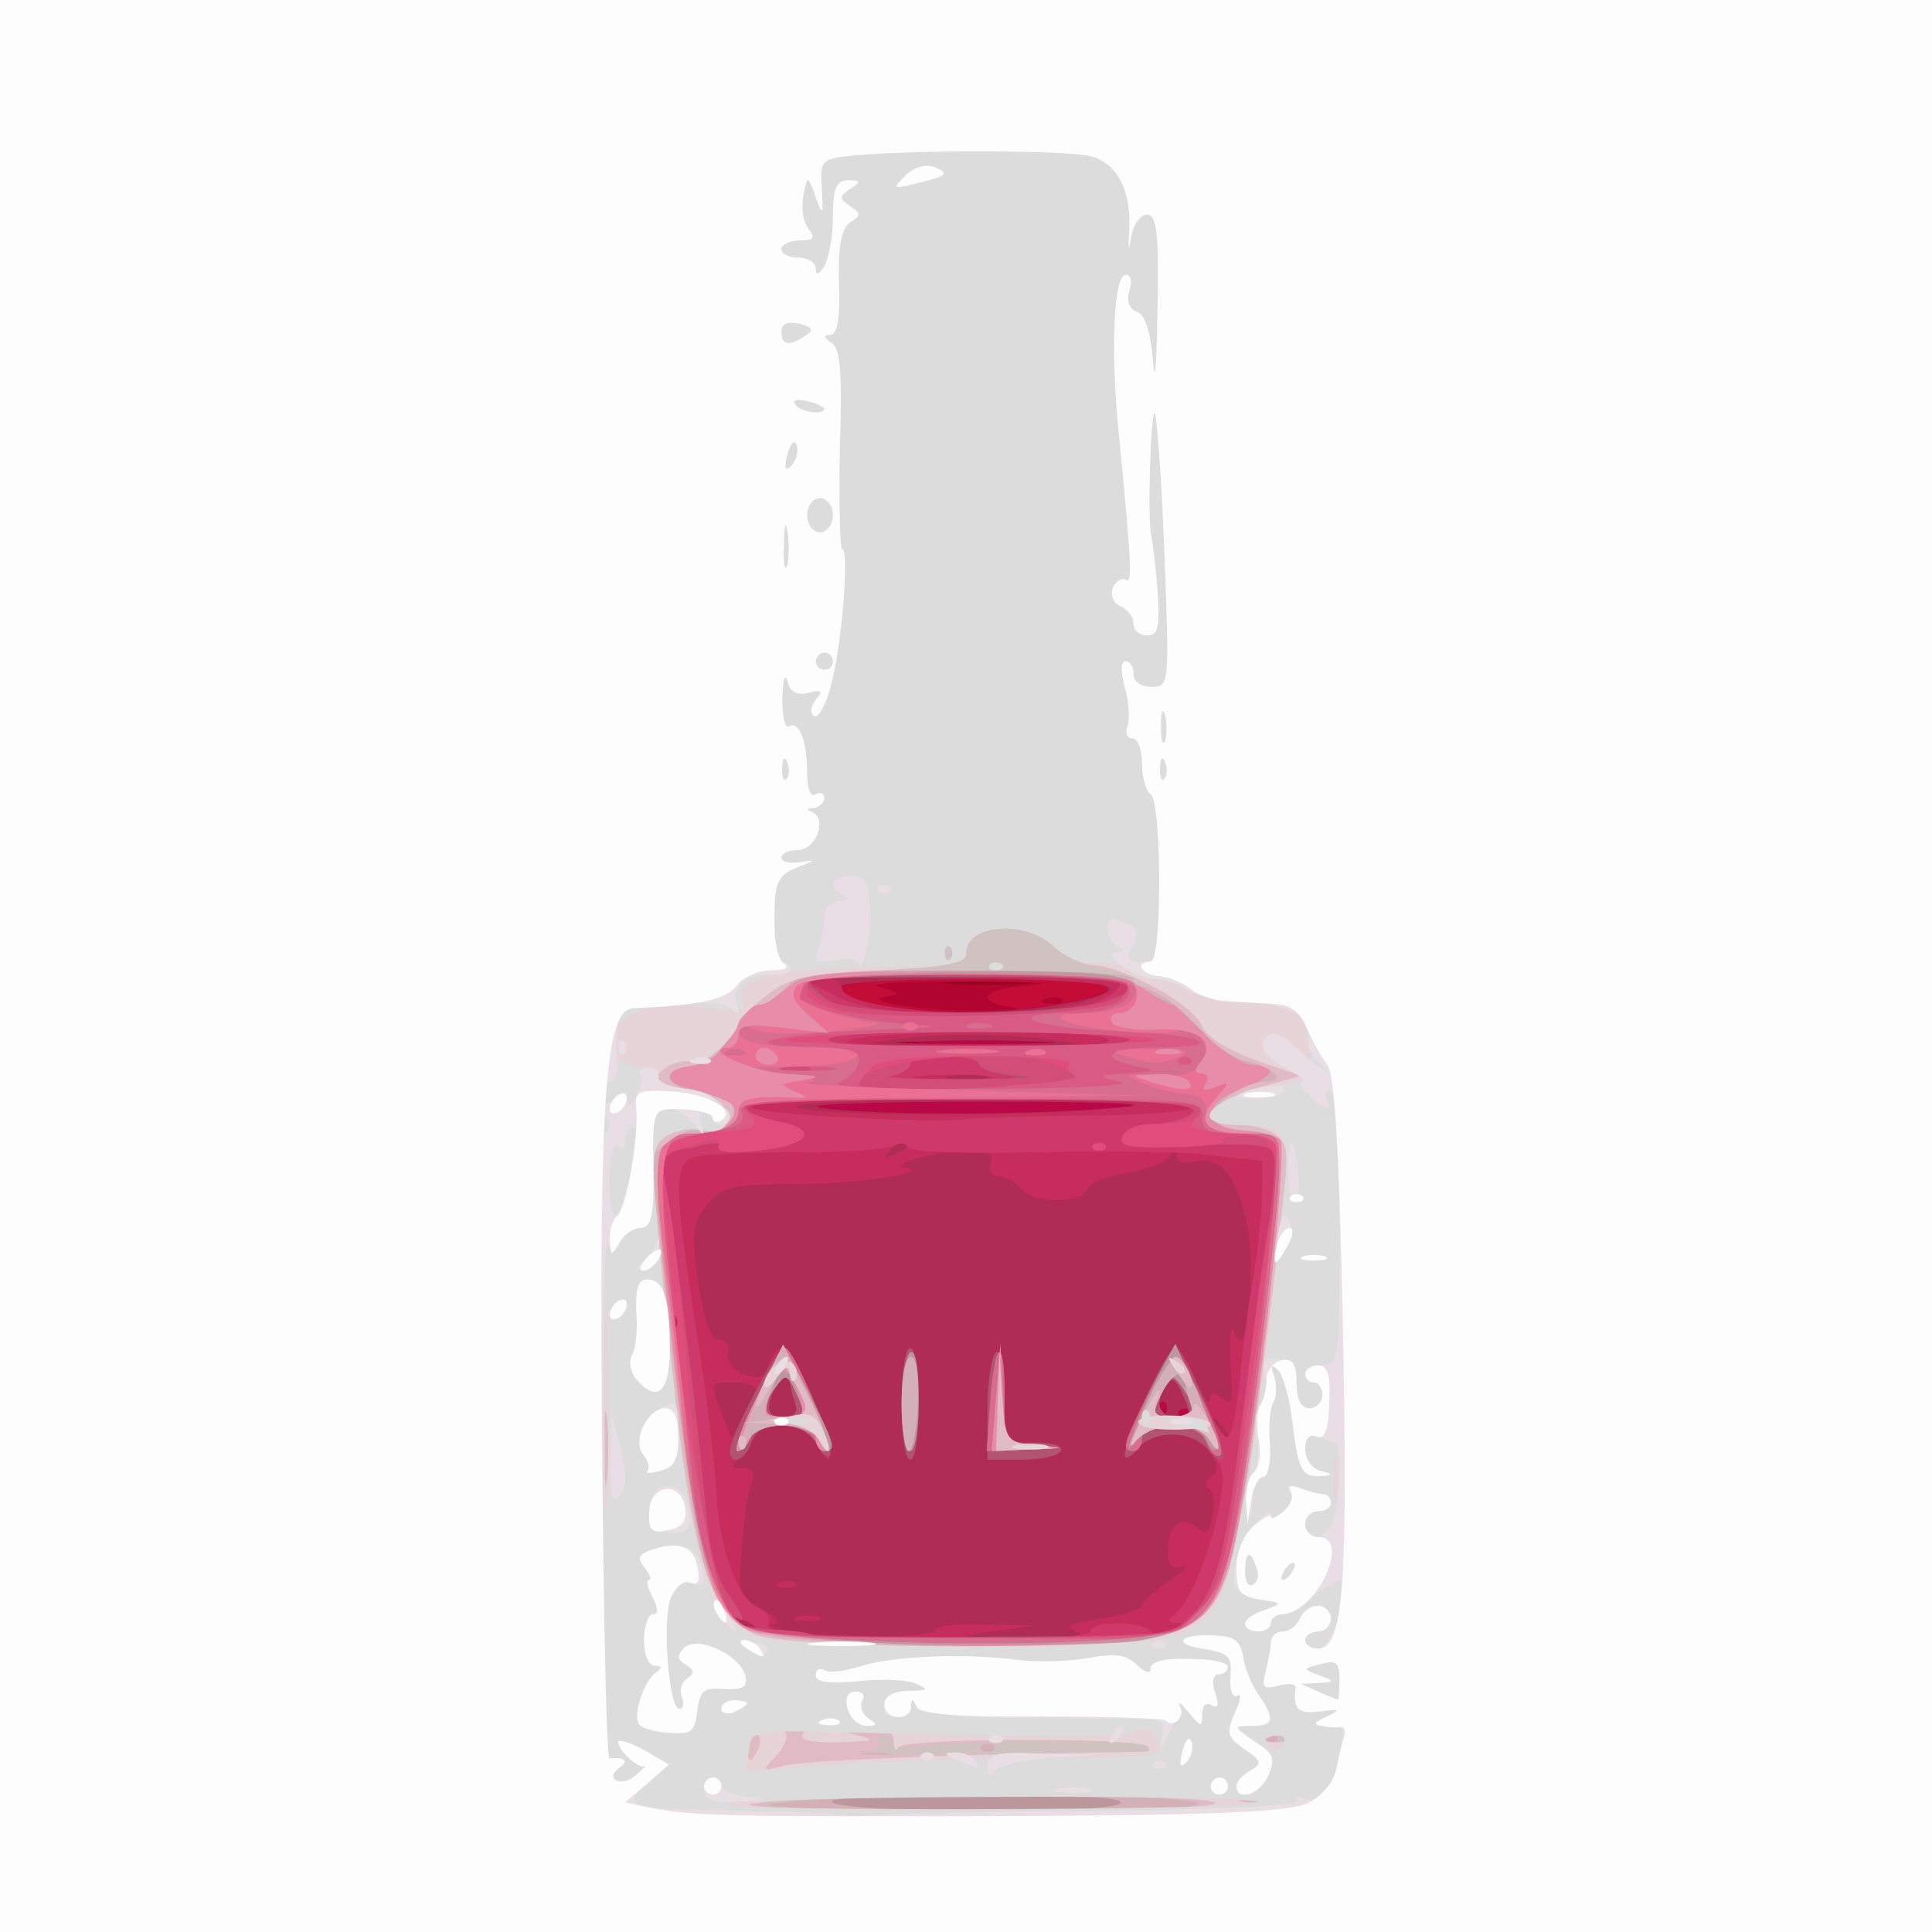 <!DOCTYPE svg PUBLIC "-//W3C//DTD SVG 20010904//EN" "http://www.w3.org/TR/2001/REC-SVG-20010904/DTD/svg10.dtd">
<svg version="1.0" xmlns="http://www.w3.org/2000/svg" width="225px" height="225px" viewBox="0 0 2250 2250" preserveAspectRatio="xMidYMid meet">
<rect x="0" y="0" width="2250" height="2250" fill="#333333" stroke="none"/>
<g id="layer101" fill="#990523" stroke="none">
<path d="M0 1125 l0 -1125 1125 0 1125 0 0 1125 0 1125 -1125 0 -1125 0 0 -1125z"/>
</g>
<g id="layer102" fill="#b10431" stroke="none">
<path d="M0 1125 l0 -1125 1125 0 1125 0 0 1125 0 1125 -1125 0 -1125 0 0 -1125z m1193 18 c-24 -2 -62 -2 -85 0 -24 2 -5 4 42 4 47 0 66 -2 43 -4z"/>
</g>
<g id="layer103" fill="#c40d36" stroke="none">
<path d="M0 1125 l0 -1125 1125 0 1125 0 0 1125 0 1125 -1125 0 -1125 0 0 -1125z m1068 88 c-10 -2 -28 -2 -40 0 -13 2 -5 4 17 4 22 1 32 -1 23 -4z m110 -40 c-46 -7 -32 -22 25 -26 28 -2 -6 -4 -78 -4 -78 0 -118 2 -100 7 22 6 25 8 10 10 -40 5 39 18 105 17 36 0 53 -2 38 -4z m59 -9 c-3 -3 -12 -4 -19 -1 -8 3 -5 6 6 6 11 1 17 -2 13 -5z"/>
</g>
<g id="layer104" fill="#ba0846" stroke="none">
<path d="M0 1125 l0 -1125 1125 0 1125 0 0 1125 0 1125 -1125 0 -1125 0 0 -1125z m1068 88 c-10 -2 -28 -2 -40 0 -13 2 -5 4 17 4 22 1 32 -1 23 -4z m169 -45 c39 -7 59 -15 51 -20 -19 -11 -308 -10 -308 2 0 26 155 37 257 18z"/>
</g>
<g id="layer105" fill="#af2c55" stroke="none">
<path d="M0 1125 l0 -1125 1125 0 1125 0 0 1125 0 1125 -1125 0 -1125 0 0 -1125z m1357 508 c-4 -3 -7 0 -7 7 0 7 3 10 7 7 3 -4 3 -10 0 -14z m30 10 c-4 -3 -10 -3 -14 0 -3 4 0 7 7 7 7 0 10 -3 7 -7z m-87 -353 c51 -4 0 -7 -155 -7 -126 0 -212 3 -190 7 52 9 249 9 345 0z m-87 -77 c-40 -2 -107 -2 -150 0 -43 1 -10 3 72 3 83 0 118 -2 78 -3z m31 -45 c38 -7 53 -14 44 -19 -18 -12 -308 -11 -308 0 0 29 159 40 264 19z"/>
</g>
<g id="layer106" fill="#c62c5c" stroke="none">
<path d="M0 1125 l0 -1125 1125 0 1125 0 0 1125 0 1125 -1125 0 -1125 0 0 -1125z m1090 773 c0 -5 26 -7 58 -6 l57 1 -50 7 c-44 6 -40 7 35 8 52 0 77 -3 65 -7 -16 -7 -10 -10 28 -16 26 -4 47 -11 47 -15 0 -4 15 -18 33 -30 17 -12 24 -19 15 -16 -14 4 -18 0 -18 -19 0 -29 16 -41 34 -26 11 9 15 6 18 -14 3 -14 1 -28 -4 -31 -6 -4 -5 -9 2 -14 9 -6 9 -12 -1 -29 -17 -26 -66 -28 -85 -3 -7 9 -14 12 -14 6 0 -19 49 -124 59 -124 5 0 16 17 24 38 9 20 16 31 16 23 1 -10 4 -11 15 -2 11 9 12 2 9 -41 -2 -37 0 -47 6 -33 15 36 25 -88 11 -140 -14 -52 -32 -69 -60 -62 -11 3 -20 0 -20 -6 0 -9 -2 -9 -8 0 -4 7 -26 15 -49 19 -23 3 -44 12 -46 18 -7 18 -63 18 -77 1 -7 -8 -19 -15 -27 -15 -9 0 -13 -6 -9 -15 4 -12 -3 -15 -32 -14 -35 0 -88 16 -67 19 32 6 -53 18 -127 19 -79 1 -88 3 -105 25 -17 21 -18 31 -10 90 7 45 15 66 24 66 8 0 13 7 11 16 -2 9 6 20 19 25 17 6 23 4 28 -12 11 -32 25 -22 51 37 24 56 29 100 5 56 -8 -15 -21 -22 -41 -22 -17 0 -30 4 -30 9 0 5 -7 17 -16 25 -14 15 -14 16 1 16 12 0 15 5 10 18 -4 9 -9 43 -11 74 -5 54 -4 57 23 72 17 9 22 16 13 17 -8 1 1 5 20 9 44 9 170 7 170 -2z m-210 -2 c0 -2 -7 -7 -16 -10 -8 -3 -12 -2 -9 4 6 10 25 14 25 6z m541 -239 c-10 -9 -11 -8 -5 6 3 10 9 15 12 12 3 -3 0 -11 -7 -18z m-541 -39 c0 -5 -11 -8 -25 -8 -29 0 -29 -1 -14 37 l11 28 13 -25 c8 -14 14 -28 15 -32z m46 16 c-3 -9 -6 -20 -6 -25 0 -17 -17 -1 -23 21 -4 15 0 20 15 20 14 0 18 -5 14 -16z m452 -9 c-8 -19 -14 -22 -20 -13 -14 22 -9 38 12 38 17 0 18 -3 8 -25z m-323 -293 c-3 -3 -11 0 -18 7 -9 10 -8 11 6 5 10 -3 15 -9 12 -12z m240 -41 c62 -6 29 -8 -150 -9 -129 -1 -224 2 -217 7 17 11 263 12 367 2z m-147 -38 c-10 -2 -28 -2 -40 0 -13 2 -5 4 17 4 22 1 32 -1 23 -4z m58 -44 c-43 -5 -110 -5 -150 0 -62 7 -51 8 79 8 136 0 143 0 71 -8z m59 -43 c37 -13 38 -15 15 -20 -14 -3 -95 -7 -180 -8 -85 -2 -147 -2 -137 0 9 2 17 7 17 12 0 29 212 41 285 16z"/>
<path d="M928 1883 c6 -2 18 -2 25 0 6 3 1 5 -13 5 -14 0 -19 -2 -12 -5z"/>
<path d="M908 1843 c7 -3 16 -2 19 1 4 3 -2 6 -13 5 -11 0 -14 -3 -6 -6z"/>
</g>
<g id="layer107" fill="#cf386a" stroke="none">
<path d="M0 1125 l0 -1125 1125 0 1125 0 0 1125 0 1125 -1125 0 -1125 0 0 -1125z m1270 775 c0 -14 68 -12 72 2 3 8 9 8 24 0 14 -8 15 -12 4 -12 -9 0 -11 -3 -4 -8 22 -15 54 -101 58 -157 2 -27 -29 -55 -60 -55 -15 0 -33 8 -40 18 -7 9 -14 12 -14 6 0 -19 49 -124 59 -124 5 0 19 25 31 56 13 30 26 52 31 47 4 -4 10 -35 13 -68 3 -33 10 -87 16 -120 5 -33 10 -77 10 -97 l0 -36 -62 -7 c-35 -4 -127 -5 -206 -3 -81 2 -143 -1 -145 -6 -2 -5 -9 -6 -15 -2 -7 4 -57 8 -112 8 -54 0 -108 2 -119 5 -27 7 -27 29 0 203 12 74 22 158 23 185 3 65 23 123 47 136 11 5 17 14 14 19 -7 12 30 15 218 17 97 2 157 -1 157 -7z m-390 -4 c0 -2 -7 -7 -16 -10 -8 -3 -12 -2 -9 4 6 10 25 14 25 6z m498 -271 c-8 -19 -14 -22 -20 -13 -14 22 -9 38 12 38 17 0 18 -3 8 -25z m-591 -92 c-4 -3 -7 0 -7 7 0 7 3 10 7 7 3 -4 3 -10 0 -14z m478 -234 c69 0 125 -5 125 -10 0 -5 -115 -9 -262 -9 -168 0 -259 3 -252 10 8 8 219 19 251 13 7 -1 69 -3 138 -4z m-117 -46 c-21 -2 -55 -2 -75 0 -21 2 -4 4 37 4 41 0 58 -2 38 -4z m142 -43 c-17 -12 -284 -10 -302 2 -7 4 61 8 152 8 114 0 160 -3 150 -10z m-19 -41 c20 -7 35 -17 33 -23 -3 -8 -59 -10 -182 -9 -97 1 -179 2 -182 3 -3 1 13 10 35 21 31 14 63 19 149 19 60 0 126 -5 147 -11z"/>
</g>
<g id="layer108" fill="#b0546f" stroke="none">
<path d="M0 1125 l0 -1125 1125 0 1125 0 0 1125 0 1125 -1125 0 -1125 0 0 -1125z m1389 756 c29 -33 38 -68 56 -216 18 -141 20 -159 34 -250 5 -33 6 -65 4 -72 -4 -10 -28 -12 -93 -9 -73 3 -88 2 -83 -10 3 -8 16 -14 28 -14 13 0 30 -3 39 -6 48 -18 -8 -24 -244 -24 -158 0 -260 4 -260 10 0 5 16 12 35 16 50 9 38 28 -22 34 -31 3 -49 2 -46 -4 4 -5 -4 -6 -18 -3 -13 4 -30 7 -38 7 -10 0 -12 9 -7 35 4 19 9 50 11 68 2 17 9 70 15 117 6 47 15 126 20 177 6 71 13 100 31 124 13 18 17 29 9 24 -8 -5 -11 -4 -7 2 3 5 25 10 48 11 23 1 44 4 46 6 2 2 98 3 213 2 206 -1 209 -1 229 -25z m-602 -348 c-4 -3 -7 0 -7 7 0 7 3 10 7 7 3 -4 3 -10 0 -14z m391 -280 c-21 -2 -38 -8 -38 -14 0 -5 -18 -9 -40 -9 -22 0 -40 4 -40 9 0 5 -10 12 -22 14 -13 2 22 4 77 4 55 0 83 -2 63 -4z m137 -43 c-29 -12 -342 -12 -350 0 -4 7 59 10 182 9 114 0 180 -4 168 -9z m-26 -44 c60 -21 18 -29 -165 -28 -96 0 -177 1 -181 2 -5 0 3 10 16 20 21 18 38 20 160 19 81 0 150 -6 170 -13z"/>
<path d="M850 1690 c0 -17 54 -120 63 -120 11 0 59 109 54 124 -2 6 -9 1 -16 -12 -16 -29 -67 -31 -76 -2 -6 20 -25 28 -25 10z m76 -56 c-3 -9 -6 -20 -6 -25 0 -17 -17 -1 -23 21 -4 15 0 20 15 20 14 0 18 -5 14 -16z"/>
<path d="M1050 1635 c0 -37 4 -65 10 -65 6 0 10 28 10 65 0 37 -4 65 -10 65 -6 0 -10 -28 -10 -65z"/>
<path d="M1150 1641 c0 -33 5 -63 10 -66 6 -4 10 15 10 49 l0 56 36 0 c21 0 33 4 29 10 -3 6 -24 10 -46 10 l-39 0 0 -59z"/>
<path d="M1310 1694 c0 -19 49 -124 58 -124 11 0 64 122 56 129 -3 3 -11 -2 -18 -12 -17 -22 -65 -22 -82 1 -7 9 -14 12 -14 6z m68 -69 c-8 -19 -14 -22 -20 -13 -14 22 -9 38 12 38 17 0 18 -3 8 -25z"/>
</g>
<g id="layer109" fill="#d24d77" stroke="none">
<path d="M0 1125 l0 -1125 1125 0 1125 0 0 1125 0 1125 -1125 0 -1125 0 0 -1125z m1386 758 c30 -30 40 -67 59 -218 18 -141 20 -159 34 -250 5 -33 6 -65 4 -72 -4 -10 -28 -12 -93 -9 -73 3 -88 2 -83 -10 3 -8 16 -14 28 -14 13 0 30 -3 39 -6 48 -18 -8 -24 -244 -24 -158 0 -260 4 -260 10 0 5 16 12 35 16 50 9 38 28 -22 34 -31 3 -49 2 -46 -4 4 -5 -4 -6 -18 -3 -13 4 -30 7 -38 7 -10 0 -12 9 -7 35 4 19 9 50 11 68 2 17 9 70 15 117 6 47 15 126 20 177 6 71 13 100 31 124 13 18 17 29 9 24 -8 -5 -11 -4 -7 2 3 5 25 10 48 11 23 1 45 4 47 7 3 3 98 4 211 3 197 -2 205 -3 227 -25z m-599 -350 c-4 -3 -7 0 -7 7 0 7 3 10 7 7 3 -4 3 -10 0 -14z m401 -280 c-27 -2 -48 -8 -48 -14 0 -5 -18 -9 -40 -9 -22 0 -40 4 -40 9 0 5 -10 12 -22 14 -13 2 27 4 87 4 61 0 89 -2 63 -4z m127 -43 c-29 -12 -342 -12 -350 0 -4 7 59 10 182 9 114 0 180 -4 168 -9z m-26 -44 c26 -9 31 -15 21 -21 -16 -10 -370 -13 -370 -3 0 4 10 14 22 22 28 20 274 21 327 2z"/>
</g>
<g id="layer110" fill="#e04d7c" stroke="none">
<path d="M0 1125 l0 -1125 1125 0 1125 0 0 1125 0 1125 -1125 0 -1125 0 0 -1125z m1373 774 c39 -21 60 -81 71 -204 9 -98 29 -245 37 -278 6 -21 8 -51 4 -66 -5 -22 -11 -28 -35 -28 -16 0 -28 3 -26 6 2 3 -24 7 -59 7 -50 1 -62 -1 -58 -12 3 -8 18 -15 34 -15 48 -2 52 -4 57 -16 3 -10 -55 -13 -268 -13 -171 0 -269 4 -265 10 3 5 21 12 41 16 49 9 37 28 -23 34 -35 4 -49 2 -46 -6 3 -8 -5 -9 -32 0 -35 11 -36 12 -29 51 10 57 12 77 24 205 25 272 37 307 102 313 85 8 453 5 471 -4z m-586 -366 c-4 -3 -7 0 -7 7 0 7 3 10 7 7 3 -4 3 -10 0 -14z m407 -270 c65 -5 68 -6 45 -19 -48 -27 -239 -12 -239 18 0 8 101 9 194 1z m-251 -20 c-7 -2 -21 -2 -30 0 -10 3 -4 5 12 5 17 0 24 -2 18 -5z m372 -33 c-29 -12 -342 -12 -350 0 -4 7 59 10 182 9 114 0 180 -4 168 -9z m-14 -43 c36 -26 2 -32 -178 -32 -140 0 -183 3 -183 12 0 7 14 19 32 26 42 17 303 12 329 -6z"/>
<path d="M1273 1333 c4 -3 10 -3 14 0 3 4 0 7 -7 7 -7 0 -10 -3 -7 -7z"/>
</g>
<g id="layer111" fill="#d95b85" stroke="none">
<path d="M0 1125 l0 -1125 1125 0 1125 0 0 1125 0 1125 -1125 0 -1125 0 0 -1125z m1384 764 c39 -31 44 -51 87 -382 14 -103 19 -171 13 -177 -5 -5 -30 -10 -57 -11 -32 -2 -44 -6 -37 -13 5 -5 10 -14 10 -18 0 -4 -122 -8 -272 -8 -212 0 -269 3 -260 12 19 19 15 23 -30 26 -66 4 -72 14 -63 102 4 41 9 93 11 115 10 111 44 306 58 333 20 38 26 39 308 39 188 1 210 -1 232 -18z m-189 -626 c39 -3 64 -8 57 -10 -6 -3 -10 -9 -6 -14 3 -5 -41 -9 -106 -9 -83 0 -115 4 -126 14 -8 8 -14 17 -14 20 0 7 111 7 195 -1z m-252 -20 c-7 -2 -21 -2 -30 0 -10 3 -4 5 12 5 17 0 24 -2 18 -5z m402 -33 c-16 -4 -113 -8 -215 -8 -102 0 -198 4 -215 8 -16 4 80 8 215 8 135 0 232 -4 215 -8z m-44 -43 c10 -7 15 -17 11 -22 -8 -12 -372 -14 -372 -2 0 4 0 10 0 15 0 4 14 12 32 18 43 14 305 7 329 -9z"/>
</g>
<g id="layer112" fill="#d76e8f" stroke="none">
<path d="M0 1125 l0 -1125 1125 0 1125 0 0 1125 0 1125 -1125 0 -1125 0 0 -1125z m1395 752 c25 -26 34 -46 43 -102 22 -128 54 -425 48 -440 -3 -10 -19 -15 -46 -15 -33 0 -40 -3 -40 -20 0 -20 -7 -20 -271 -20 -236 0 -270 2 -265 15 3 10 -2 16 -17 19 -81 17 -77 13 -77 59 0 23 7 101 16 172 9 72 17 145 19 163 7 72 18 119 36 154 23 45 20 45 308 46 l214 1 32 -32z m-90 -617 c-29 -7 -29 -8 10 -10 29 -2 33 -4 15 -7 -52 -9 -44 -23 14 -23 91 0 57 -16 -41 -19 -95 -3 -143 -21 -56 -21 50 0 79 -16 65 -35 -9 -13 -365 -13 -374 0 -4 6 -8 13 -8 16 0 11 74 29 130 32 40 2 30 4 -35 6 -116 4 -178 18 -87 20 48 1 62 4 62 16 0 9 -10 20 -22 25 -15 6 44 9 167 8 108 0 177 -4 160 -8z m-337 -17 c-16 -2 -40 -2 -55 0 -16 2 -3 4 27 4 30 0 43 -2 28 -4z m419 -10 c-4 -3 -10 -3 -14 0 -3 4 0 7 7 7 7 0 10 -3 7 -7z"/>
<path d="M1405 1680 c-8 -25 -75 -30 -75 -5 0 8 -4 15 -10 15 -15 0 -12 -9 19 -70 l29 -54 31 61 c17 34 27 65 22 68 -5 3 -12 -4 -16 -15z m-15 -38 c0 -5 -6 -16 -13 -26 -12 -17 -14 -16 -25 8 -11 24 -10 26 13 26 14 0 25 -4 25 -8z"/>
<path d="M880 1630 c17 -33 33 -60 35 -60 9 0 56 113 49 119 -3 3 -10 -2 -15 -12 -12 -21 -67 -23 -75 -2 -4 8 -10 15 -15 15 -5 0 4 -27 21 -60z m48 -6 c-11 -24 -13 -25 -25 -8 -19 26 -16 34 12 34 23 0 24 -2 13 -26z"/>
<path d="M1153 1635 c5 -74 17 -82 17 -12 l0 56 38 4 c33 3 32 4 -11 5 l-48 2 4 -55z"/>
<path d="M1128 1193 c6 -2 18 -2 25 0 6 3 1 5 -13 5 -14 0 -19 -2 -12 -5z"/>
</g>
<g id="layer113" fill="#ea7094" stroke="none">
<path d="M0 1125 l0 -1125 1125 0 1125 0 0 1125 0 1125 -1125 0 -1125 0 0 -1125z m1378 771 c31 -16 46 -43 61 -116 14 -63 51 -371 51 -419 0 -40 0 -40 -42 -43 -35 -2 -43 -7 -43 -23 0 -14 -7 -20 -25 -21 -14 -1 -36 -7 -50 -13 -23 -10 -21 -11 17 -8 49 3 71 -19 48 -49 -8 -11 -15 -14 -15 -8 0 6 -22 9 -62 6 -74 -5 -114 -21 -55 -22 21 0 44 -5 51 -12 29 -27 -8 -34 -191 -33 -147 0 -184 3 -188 14 -3 8 -4 15 -3 15 23 13 65 26 86 27 15 1 -7 5 -48 10 -44 4 -82 3 -92 -2 -11 -6 -18 -6 -18 0 0 14 27 21 86 21 79 0 66 20 -13 22 l-68 1 50 7 c34 5 42 8 25 11 -14 2 69 6 185 9 l210 6 -237 2 c-203 2 -238 4 -238 17 0 14 -15 20 -65 27 -28 4 -30 59 -9 222 9 72 16 140 16 151 0 80 42 203 71 206 170 19 463 17 505 -5z m-511 -672 c-3 -3 -12 -4 -19 -1 -8 3 -5 6 6 6 11 1 17 -2 13 -5z"/>
<path d="M1310 1230 c-19 -6 -12 -8 30 -8 39 -1 49 2 35 8 -24 10 -33 10 -65 0z"/>
<path d="M1098 1223 c18 -2 45 -2 60 0 15 2 0 4 -33 4 -33 0 -45 -2 -27 -4z"/>
<path d="M1198 1223 c7 -3 16 -2 19 1 4 3 -2 6 -13 5 -11 0 -14 -3 -6 -6z"/>
<path d="M1053 1193 c4 -3 10 -3 14 0 3 4 0 7 -7 7 -7 0 -10 -3 -7 -7z"/>
</g>
<g id="layer114" fill="#bc989e" stroke="none">
<path d="M0 1125 l0 -1125 1125 0 1125 0 0 1125 0 1125 -1125 0 -1125 0 0 -1125z m1378 771 c31 -16 46 -43 61 -116 14 -63 51 -371 51 -420 0 -40 0 -40 -39 -40 -48 0 -59 -14 -35 -41 17 -19 17 -20 -1 -13 -13 5 -16 4 -11 -4 4 -7 2 -12 -5 -12 -8 0 -8 -4 -1 -13 20 -24 -3 -41 -51 -38 -25 1 -48 -2 -52 -8 -3 -6 0 -11 8 -11 20 0 29 -26 14 -37 -7 -5 -94 -9 -194 -9 -201 1 -226 8 -182 47 l24 22 -52 -6 c-42 -5 -53 -3 -53 8 0 8 -6 15 -12 15 -35 1 32 30 71 31 36 2 39 3 16 7 -27 4 -28 5 -10 13 18 8 17 8 -5 7 -45 -2 -60 2 -60 16 0 16 -21 26 -55 26 -43 0 -47 18 -31 147 8 65 18 150 21 188 12 140 45 243 78 246 170 19 463 17 505 -5z"/>
<path d="M881 1628 l31 -62 29 54 c31 61 34 70 19 70 -5 0 -10 -7 -10 -15 0 -11 -11 -15 -35 -15 -22 0 -38 6 -41 15 -4 8 -10 15 -15 15 -5 0 5 -28 22 -62z m47 -4 c-11 -24 -13 -25 -25 -8 -19 26 -16 34 12 34 23 0 24 -2 13 -26z"/>
<path d="M1050 1636 c0 -30 5 -58 10 -61 6 -4 10 17 10 54 0 34 -4 61 -10 61 -5 0 -10 -24 -10 -54z"/>
<path d="M1323 1659 c8 -19 21 -49 30 -65 l16 -29 26 59 c14 32 24 61 21 64 -3 3 -8 -3 -12 -12 -8 -22 -63 -21 -81 2 -11 14 -11 12 0 -19z m67 -17 c0 -5 -6 -16 -13 -26 -12 -17 -14 -16 -25 8 -11 24 -10 26 13 26 14 0 25 -4 25 -8z"/>
</g>
<g id="layer115" fill="#e88da9" stroke="none">
<path d="M0 1125 l0 -1125 1125 0 1125 0 0 1125 0 1125 -1125 0 -1125 0 0 -1125z m1305 975 c4 -7 -51 -10 -172 -10 -109 0 -172 4 -164 9 21 13 328 14 336 1z m71 -203 c33 -17 48 -44 63 -117 14 -63 51 -371 51 -420 0 -40 0 -40 -39 -40 -48 0 -59 -14 -35 -41 17 -19 17 -20 -1 -13 -13 5 -16 4 -11 -4 4 -7 2 -12 -5 -12 -8 0 -8 -4 -1 -13 20 -24 -3 -41 -51 -38 -25 1 -48 -2 -52 -8 -3 -6 0 -11 8 -11 20 0 29 -26 13 -39 -20 -16 -373 -11 -387 6 -9 10 -6 18 12 35 l24 21 -52 -6 c-42 -5 -53 -3 -53 8 0 8 -6 15 -12 15 -35 1 32 30 71 31 36 2 39 3 16 7 -27 4 -28 5 -10 13 18 8 17 8 -5 7 -45 -2 -60 2 -60 16 0 16 -21 26 -55 26 -43 0 -47 18 -31 147 8 65 18 150 21 188 9 102 25 176 47 212 16 27 26 32 71 37 99 11 133 12 282 11 117 -1 157 -5 181 -18z"/>
<path d="M881 1628 l31 -62 15 29 c30 56 43 95 33 95 -5 0 -10 -7 -10 -15 0 -11 -11 -15 -35 -15 -22 0 -38 6 -41 15 -4 8 -10 15 -15 15 -5 0 5 -28 22 -62z m47 -9 c-11 -32 -21 -29 -33 9 -5 19 -3 22 19 22 24 0 24 -2 14 -31z"/>
<path d="M1160 1628 l5 -63 3 57 3 57 37 4 c35 3 35 4 -8 5 l-45 2 5 -62z"/>
<path d="M1340 1260 c-24 -8 -24 -8 7 -9 17 -1 35 4 38 9 7 11 -9 11 -45 0z"/>
<path d="M880 1230 c0 -5 4 -10 9 -10 6 0 13 5 16 10 3 6 -1 10 -9 10 -9 0 -16 -4 -16 -10z"/>
<path d="M1348 1223 c6 -2 18 -2 25 0 6 3 1 5 -13 5 -14 0 -19 -2 -12 -5z"/>
</g>
<g id="layer116" fill="#d3afb7" stroke="none">
<path d="M0 1125 l0 -1125 1125 0 1125 0 0 1125 0 1125 -1125 0 -1125 0 0 -1125z m1305 975 c4 -7 -51 -10 -172 -10 -109 0 -172 4 -164 9 21 13 328 14 336 1z m24 -190 c89 -17 99 -33 126 -216 28 -190 45 -358 36 -367 -5 -5 -24 -9 -42 -10 -48 -3 -51 -31 -5 -48 40 -14 47 -29 15 -29 -12 0 -36 -16 -53 -35 -18 -19 -36 -35 -40 -35 -4 0 -20 -9 -35 -19 -25 -18 -45 -20 -209 -20 -164 0 -184 2 -206 20 -13 10 -29 19 -34 19 -6 0 -19 16 -31 35 -14 25 -27 35 -45 35 -36 0 -42 18 -9 26 51 12 66 24 52 40 -6 8 -24 14 -39 14 -53 0 -54 9 -26 255 25 222 44 300 77 320 30 19 388 31 468 15z"/>
<path d="M866 1670 c4 -14 16 -43 26 -64 l20 -40 15 29 c9 16 22 45 30 64 11 31 11 33 0 19 -8 -10 -28 -18 -45 -18 -19 0 -35 7 -42 18 -9 14 -10 13 -4 -8z m74 -27 c-1 -5 -7 -19 -15 -33 l-13 -25 -11 28 c-15 38 -15 37 14 37 14 0 25 -3 25 -7z"/>
<path d="M1050 1635 c0 -32 4 -55 11 -55 6 0 9 22 8 55 -1 30 -6 55 -11 55 -4 0 -8 -25 -8 -55z"/>
<path d="M1333 1641 c12 -30 28 -56 34 -58 6 -2 18 15 28 39 24 61 29 76 15 56 -6 -11 -23 -18 -42 -18 -17 0 -37 8 -45 18 -7 9 -3 -7 10 -37z m53 -7 c-3 -9 -6 -20 -6 -25 0 -18 -17 -8 -28 16 -11 23 -10 25 14 25 20 0 25 -4 20 -16z"/>
</g>
<g id="layer117" fill="#cfc2c0" stroke="none">
<path d="M0 1125 l0 -1125 1125 0 1125 0 0 1125 0 1125 -1125 0 -1125 0 0 -1125z m1395 975 c-7 -12 -397 -12 -490 0 -38 4 42 8 218 9 183 0 276 -2 272 -9z m-357 -57 c-10 -2 -28 -2 -40 0 -13 2 -5 4 17 4 22 1 32 -1 23 -4z m119 -10 c-4 -3 -10 -3 -14 0 -3 4 0 7 7 7 7 0 10 -3 7 -7z m330 -10 c-4 -3 -10 -3 -14 0 -3 4 0 7 7 7 7 0 10 -3 7 -7z m-156 -113 c67 -13 86 -32 105 -102 21 -83 66 -470 55 -481 -5 -5 -24 -10 -42 -11 -18 -1 -34 -7 -36 -13 -5 -14 35 -43 60 -43 26 0 13 -16 -20 -25 -14 -3 -44 -24 -65 -46 -21 -21 -45 -39 -53 -39 -8 0 -15 -4 -15 -10 0 -6 -71 -10 -193 -10 -181 0 -195 1 -212 20 -10 11 -24 20 -31 20 -7 0 -19 10 -25 22 -18 33 -33 46 -58 50 -31 4 -27 22 7 29 16 3 34 9 41 13 18 11 -8 39 -31 33 -10 -3 -27 2 -39 12 l-21 17 21 194 c28 249 38 301 66 336 21 26 29 29 111 35 148 10 318 10 375 -1z"/>
</g>
<g id="layer118" fill="#e0bac5" stroke="none">
<path d="M0 1125 l0 -1125 1125 0 1125 0 0 1125 0 1125 -1125 0 -1125 0 0 -1125z m817 978 c-4 -3 -10 -3 -14 0 -3 4 0 7 7 7 7 0 10 -3 7 -7z m578 -3 c-7 -12 -438 -12 -505 -1 -28 5 59 9 233 10 183 1 276 -2 272 -9z m72 -7 c-4 -3 -10 -3 -14 0 -3 4 0 7 7 7 7 0 10 -3 7 -7z m-133 -53 c5 0 6 -3 2 -7 -8 -8 -274 -5 -287 3 -5 3 -9 0 -9 -5 0 -6 -5 -11 -11 -11 -5 0 -8 4 -4 9 3 5 -7 11 -22 13 -16 2 51 2 147 1 96 -2 179 -3 184 -3z m163 -16 c-3 -3 -12 -4 -19 -1 -8 3 -5 6 6 6 11 1 17 -2 13 -5z m-166 -114 c67 -13 86 -32 105 -102 21 -83 66 -470 55 -481 -5 -5 -24 -10 -42 -11 -18 -1 -34 -7 -36 -13 -5 -14 35 -43 60 -43 27 0 11 -17 -23 -25 -16 -4 -38 -19 -49 -34 -11 -15 -32 -33 -48 -41 -15 -8 -30 -18 -33 -21 -3 -4 -20 -9 -39 -12 -18 -3 -43 -15 -55 -26 -33 -31 -101 -24 -101 9 0 12 -19 16 -96 18 -81 2 -99 6 -114 22 -10 11 -24 20 -31 20 -7 0 -19 10 -25 22 -18 33 -33 46 -58 50 -31 4 -27 22 7 29 16 3 34 9 41 13 18 11 -8 39 -31 33 -10 -3 -27 2 -39 12 l-21 17 21 194 c28 249 38 301 66 336 21 26 29 29 111 35 148 10 318 10 375 -1z m-624 -177 c-4 -3 -7 0 -7 7 0 7 3 10 7 7 3 -4 3 -10 0 -14z m0 -110 c-4 -3 -7 0 -7 7 0 7 3 10 7 7 3 -4 3 -10 0 -14z m400 -520 c-4 -3 -7 0 -7 7 0 7 3 10 7 7 3 -4 3 -10 0 -14z"/>
<path d="M860 1680 c0 -7 3 -10 7 -7 3 4 3 10 0 14 -4 3 -7 0 -7 -7z"/>
<path d="M954 1675 c-4 -10 -21 -16 -48 -17 l-41 -1 38 -4 c41 -5 42 -7 23 -42 l-14 -24 -15 29 c-19 34 -22 27 -5 -11 6 -14 16 -24 22 -22 11 4 60 107 50 107 -2 0 -7 -7 -10 -15z"/>
<path d="M1162 1633 l2 -58 3 52 c4 50 5 52 36 56 31 4 31 4 -5 5 l-38 2 2 -57z"/>
<path d="M1326 1660 c18 -39 31 -55 21 -27 -5 13 -1 17 18 17 14 0 25 -6 25 -12 1 -15 29 32 29 47 0 6 -4 2 -10 -7 -6 -11 -22 -18 -41 -18 -17 0 -37 8 -45 18 -9 11 -8 5 3 -18z"/>
<path d="M1372 1600 c-7 -11 -8 -20 -3 -20 9 0 24 30 18 36 -1 2 -8 -6 -15 -16z"/>
</g>
<g id="layer119" fill="#e7d4d9" stroke="none">
<path d="M0 1125 l0 -1125 1125 0 1125 0 0 1125 0 1125 -1125 0 -1125 0 0 -1125z m817 978 c-4 -3 -10 -3 -14 0 -3 4 0 7 7 7 7 0 10 -3 7 -7z m598 -3 c7 -12 -450 -12 -535 0 -34 4 56 8 237 9 185 0 294 -3 298 -9z m52 -6 c-3 -3 -12 -4 -19 -1 -8 3 -5 6 6 6 11 1 17 -2 13 -5z m-334 -50 c104 -2 194 -4 200 -4 6 0 7 -3 4 -6 -11 -11 -287 -10 -291 1 -3 6 -5 2 -5 -7 -1 -14 -9 -18 -38 -17 -38 1 -38 1 -8 9 27 7 25 8 -18 9 -30 1 -46 -3 -42 -9 3 -5 -1 -10 -10 -10 -9 0 -14 4 -10 9 3 5 -3 17 -12 27 -17 17 -16 17 11 10 16 -4 115 -9 219 -12z m-249 -9 c3 -8 1 -15 -4 -15 -6 0 -10 7 -10 15 0 8 2 15 4 15 2 0 6 -7 10 -15z m613 -11 c-3 -3 -12 -4 -19 -1 -8 3 -5 6 6 6 11 1 17 -2 13 -5z m-168 -113 c94 -19 106 -43 135 -266 40 -312 39 -304 26 -320 -7 -8 -28 -15 -46 -15 -59 0 -41 -26 31 -46 l40 -11 -54 -19 c-33 -12 -56 -27 -61 -39 -9 -24 -90 -69 -126 -71 -14 0 -35 -11 -47 -22 -33 -32 -102 -26 -102 8 0 12 -20 16 -100 20 -86 4 -105 8 -132 29 -18 14 -33 28 -33 31 0 15 -40 52 -52 47 -18 -6 -50 12 -43 24 4 5 19 9 34 9 31 0 57 23 46 40 -4 7 -17 9 -29 6 -13 -3 -31 1 -41 8 -18 13 -18 19 -1 192 30 295 48 364 107 388 37 15 380 20 448 7z m-622 -258 c-2 -21 -4 -6 -4 32 0 39 2 55 4 38 2 -18 2 -50 0 -70z m400 -550 c-4 -3 -7 0 -7 7 0 7 3 10 7 7 3 -4 3 -10 0 -14z"/>
<path d="M953 1676 c-4 -8 -19 -16 -33 -18 l-25 -4 27 -5 c21 -5 28 -1 37 18 11 25 7 32 -6 9z"/>
<path d="M1183 1683 c9 -2 25 -2 35 0 9 3 1 5 -18 5 -19 0 -27 -2 -17 -5z"/>
<path d="M1326 1655 c5 -11 84 -7 84 4 0 3 -20 6 -44 6 -25 0 -42 -4 -40 -10z"/>
<path d="M890 1613 c0 -18 27 -36 35 -23 4 6 4 14 1 17 -3 4 -6 0 -6 -8 -1 -10 -5 -8 -15 5 -8 11 -15 15 -15 9z"/>
<path d="M1364 1588 c-4 -7 -3 -8 4 -4 12 7 16 16 8 16 -3 0 -8 -5 -12 -12z"/>
</g>
<g id="layer120" fill="#dcdcdd" stroke="none">
<path d="M0 1125 l0 -1125 1125 0 1125 0 0 1125 0 1125 -1125 0 -1125 0 0 -1125z m1465 975 c38 -10 -516 -10 -610 0 -41 4 62 7 255 7 179 0 339 -3 355 -7z m-253 -53 c140 -1 146 -2 137 -20 -8 -13 -15 -16 -27 -10 -15 7 -83 7 -357 0 -88 -2 -90 -1 -93 22 l-4 24 99 -8 c54 -4 164 -8 245 -8z m283 -17 c3 -5 -1 -10 -10 -10 -9 0 -13 5 -10 10 3 6 8 10 10 10 2 0 7 -4 10 -10z m-129 -124 c28 -10 44 -23 56 -47 15 -30 51 -239 62 -359 2 -25 7 -74 11 -108 9 -72 3 -82 -52 -82 -61 0 -33 -32 41 -46 l39 -7 -26 -14 c-28 -14 -34 -28 -18 -38 6 -3 18 4 29 15 l19 21 -3 -27 c-4 -38 -16 -46 -70 -46 -27 -1 -58 -7 -69 -14 -11 -8 -29 -14 -42 -14 -12 0 -25 -5 -28 -10 -4 -6 -19 -9 -35 -8 -19 1 -38 -6 -53 -20 -33 -31 -102 -26 -102 8 0 12 -18 15 -95 16 -127 1 -176 13 -166 40 4 11 -3 13 -34 8 -59 -10 -107 2 -114 29 -6 25 3 37 32 40 11 0 20 6 19 12 -1 5 12 11 30 13 35 3 59 25 48 42 -4 7 -16 9 -28 6 -11 -3 -29 0 -40 6 -22 11 -22 23 8 293 23 217 38 260 97 291 29 15 438 15 484 0z m-659 -363 c-1 -59 -3 -13 -3 102 0 116 2 164 3 108 2 -56 2 -151 0 -210z m850 155 c-2 -13 -4 -3 -4 22 0 25 2 35 4 23 2 -13 2 -33 0 -45z m-450 -595 c-4 -3 -7 0 -7 7 0 7 3 10 7 7 3 -4 3 -10 0 -14z"/>
<path d="M1380 1660 c-23 -7 -23 -8 -3 -9 12 -1 25 4 28 9 3 6 5 10 3 9 -2 -1 -14 -5 -28 -9z"/>
<path d="M913 1653 c9 -2 23 -2 30 0 6 3 -1 5 -18 5 -16 0 -22 -2 -12 -5z"/>
<path d="M1330 1650 c0 -7 3 -10 7 -7 3 4 3 10 0 14 -4 3 -7 0 -7 -7z"/>
<path d="M1153 1123 c4 -3 10 -3 14 0 3 4 0 7 -7 7 -7 0 -10 -3 -7 -7z"/>
</g>
<g id="layer121" fill="#e8dee3" stroke="none">
<path d="M0 1125 l0 -1125 1125 0 1125 0 0 1125 0 1125 -1125 0 -1125 0 0 -1125z m1258 984 c144 -1 252 -6 252 -11 0 -5 4 -7 8 -4 15 9 34 -11 42 -47 4 -20 5 -36 1 -35 -3 0 -13 0 -21 -2 -11 -1 -10 -4 5 -11 17 -8 16 -9 -7 -6 -26 4 -33 -3 -29 -27 1 -5 -8 -6 -20 -3 -18 5 -20 2 -15 -16 3 -12 6 -28 6 -34 0 -7 6 -13 14 -13 8 0 16 -7 20 -15 3 -8 12 -15 21 -15 8 0 15 7 15 15 0 8 -7 15 -15 15 -8 0 -15 5 -15 10 0 6 7 10 15 10 14 0 40 -69 30 -79 -3 -2 -19 5 -35 17 -16 12 -34 22 -40 22 -5 0 -10 5 -10 10 0 6 -7 10 -15 10 -23 0 -18 -17 8 -25 21 -7 20 -8 -8 -14 -26 -6 -30 -10 -27 -36 3 -25 42 -80 42 -59 0 3 7 1 15 -6 8 -7 12 -17 8 -23 -4 -7 0 -8 11 -4 10 4 22 7 27 7 5 0 9 5 9 10 0 6 -7 10 -15 10 -8 0 -15 7 -15 15 0 24 27 18 34 -7 7 -26 8 -88 2 -88 -2 0 -11 -3 -20 -6 -11 -4 -16 0 -16 14 0 11 8 23 18 25 15 4 15 5 0 6 -22 1 -26 -6 -33 -64 -3 -27 -11 -54 -17 -60 -8 -7 -9 -5 -4 8 3 11 3 24 -1 30 -4 6 -6 28 -4 49 1 22 -2 38 -8 38 -6 0 -12 12 -12 28 -2 24 -2 24 -6 4 -3 -13 0 -29 6 -36 6 -7 8 -27 5 -43 -4 -18 -1 -33 5 -37 6 -4 8 -18 5 -31 -5 -20 -2 -24 15 -22 16 1 21 8 21 29 0 18 5 28 15 28 8 0 15 -7 15 -15 0 -8 -4 -15 -10 -15 -5 0 -10 -4 -10 -10 0 -5 9 -10 20 -10 19 0 20 -7 20 -160 0 -106 -4 -160 -11 -160 -5 0 -7 5 -4 10 9 15 -4 12 -21 -5 -9 -8 -12 -15 -7 -15 4 -1 -4 -8 -19 -16 -29 -15 -35 -28 -19 -39 6 -3 18 3 28 13 10 9 25 22 33 27 9 6 8 2 -3 -7 -10 -10 -16 -21 -13 -26 13 -22 -21 -44 -70 -44 -27 -1 -58 -7 -69 -14 -11 -8 -29 -14 -40 -14 -24 -1 -67 -30 -44 -31 10 0 10 -2 2 -6 -7 -2 -13 -11 -13 -19 0 -16 2 -16 24 -8 12 5 13 10 5 25 -8 16 -6 19 11 19 19 0 20 -6 20 -94 0 -53 -4 -98 -10 -101 -5 -3 -10 -19 -10 -36 0 -16 -5 -29 -11 -29 -6 0 -9 -6 -6 -14 3 -8 2 -29 -3 -45 -5 -19 -5 -31 1 -31 5 0 9 7 9 15 0 9 9 15 21 15 21 0 21 -2 15 -157 -3 -86 -9 -159 -11 -162 -5 -5 -9 128 -4 144 1 6 5 34 7 62 3 44 1 53 -12 53 -9 0 -16 -6 -16 -14 0 -8 -7 -16 -15 -20 -8 -3 -12 -12 -9 -21 3 -8 10 -12 15 -10 8 6 7 -16 -8 -170 -10 -96 -6 -185 8 -185 6 0 8 8 4 19 -3 12 0 21 9 24 10 4 16 24 19 59 2 29 4 2 5 -59 2 -92 -1 -113 -12 -113 -8 0 -17 12 -19 28 -3 17 -3 14 -2 -8 3 -47 -13 -79 -44 -88 -26 -7 -200 -8 -276 -1 -39 4 -40 5 -38 39 2 31 1 32 -7 10 -4 -14 -9 -23 -10 -20 -8 23 -7 46 2 57 8 10 5 13 -11 13 -11 0 -21 5 -21 10 0 6 9 10 20 10 11 0 20 6 20 13 0 8 4 7 10 -3 5 -8 10 -34 10 -57 0 -34 4 -43 18 -43 14 0 15 2 2 10 -13 9 -13 11 0 20 13 9 13 11 0 19 -10 7 -14 27 -13 70 2 42 -2 61 -10 61 -8 0 -8 3 1 9 11 6 13 35 10 125 -1 64 0 116 3 116 8 0 0 108 -13 157 -6 24 -15 40 -20 37 -5 -3 -4 -11 2 -19 9 -11 7 -12 -9 -8 -13 3 -21 -1 -24 -14 -3 -10 -5 -1 -6 20 0 21 3 36 8 33 12 -7 21 18 21 55 0 18 4 28 10 24 6 -3 10 -1 10 4 0 6 -6 11 -12 12 -9 0 -9 2 -2 5 18 8 4 44 -17 44 -11 0 -19 4 -19 9 0 5 10 7 23 5 18 -3 17 -2 -4 6 -23 10 -27 17 -28 60 0 28 4 50 9 50 6 0 10 4 10 8 0 5 -10 8 -22 7 -28 -2 -47 15 -40 35 4 11 2 12 -7 4 -7 -6 -31 -8 -64 -3 -28 3 -55 5 -59 2 -8 -4 -12 26 -9 65 1 12 -3 22 -9 22 -5 0 -10 7 -10 16 0 14 3 14 15 4 12 -10 15 -10 15 1 1 10 4 8 11 -4 5 -9 8 -21 5 -25 -3 -5 1 -9 9 -9 8 0 13 5 12 11 -1 6 13 12 31 14 17 2 32 7 32 13 0 5 -4 9 -10 9 -5 0 -7 8 -4 18 5 16 5 16 -9 0 -8 -10 -21 -18 -30 -18 -17 0 -17 4 -16 88 0 41 -3 52 -16 52 -9 0 -18 7 -22 16 -5 13 -7 13 -15 2 -5 -8 -7 112 -6 294 2 168 5 306 8 306 18 -1 23 4 11 11 -7 5 -9 11 -4 14 6 4 16 1 24 -6 8 -7 12 -11 10 -10 -6 4 -31 -18 -31 -28 0 -4 13 0 30 9 l29 17 -25 21 c-32 29 -23 31 116 33 63 1 116 4 119 6 2 3 7 3 10 0 4 -2 121 -5 259 -6z m302 -153 c0 -20 -4 -23 -22 -18 -21 5 -21 6 -2 13 19 7 19 8 -1 9 l-20 1 20 9 c11 5 21 9 23 9 1 1 2 -10 2 -23z m-97 -131 c-7 -21 -13 -19 -13 6 0 11 4 18 10 14 5 -3 7 -12 3 -20z m42 5 c3 -5 4 -10 1 -10 -3 0 -8 5 -11 10 -3 6 -4 10 -1 10 3 0 8 -4 11 -10z m-769 -471 c8 -37 8 -49 0 -46 -6 3 -10 10 -8 16 1 7 -2 10 -8 6 -6 -4 -10 11 -10 41 0 57 11 50 26 -17z m-29 -56 c-4 -3 -7 0 -7 7 0 7 3 10 7 7 3 -4 3 -10 0 -14z m210 -415 c-3 -8 -6 -5 -6 6 -1 11 2 17 5 13 3 -3 4 -12 1 -19z m440 0 c-3 -8 -6 -5 -6 6 -1 11 2 17 5 13 3 -3 4 -12 1 -19z m0 -55 c-3 -10 -5 -4 -5 12 0 17 2 24 5 18 2 -7 2 -21 0 -30z m-387 -63 c0 -5 -4 -10 -10 -10 -5 0 -10 5 -10 10 0 6 5 10 10 10 6 0 10 -4 10 -10z m-53 -152 c-2 -13 -4 -5 -4 17 -1 22 1 32 4 23 2 -10 2 -28 0 -40z m53 -18 c0 -11 -7 -20 -15 -20 -8 0 -15 9 -15 20 0 11 7 20 15 20 8 0 15 -9 15 -20z m-42 -81 c-3 -8 -7 -3 -11 10 -4 17 -3 21 5 13 5 -5 8 -16 6 -23z m32 -43 c0 -2 -9 -6 -20 -9 -11 -3 -18 -1 -14 4 5 9 34 13 34 5z m-22 -85 c10 -6 9 -10 -7 -14 -14 -3 -21 0 -21 9 0 16 9 18 28 5z"/>
<path d="M820 2085 c0 -8 5 -15 10 -15 6 0 10 4 10 9 0 6 15 12 33 14 28 3 26 4 -10 5 -32 2 -43 -2 -43 -13z"/>
<path d="M1233 2083 c9 -2 25 -2 35 0 9 3 1 5 -18 5 -19 0 -27 -2 -17 -5z"/>
<path d="M1150 2058 c0 -16 9 -18 63 -16 l62 2 -55 3 c-30 3 -58 10 -62 16 -5 8 -8 6 -8 -5z"/>
<path d="M1115 2050 c-16 -7 -17 -9 -3 -9 9 -1 20 4 23 9 7 11 7 11 -20 0z"/>
<path d="M1343 2053 c4 -3 10 -3 14 0 3 4 0 7 -7 7 -7 0 -10 -3 -7 -7z"/>
<path d="M1073 2043 c4 -3 10 -3 14 0 3 4 0 7 -7 7 -7 0 -10 -3 -7 -7z"/>
<path d="M1353 2024 c4 -17 0 -22 -17 -22 -11 0 -75 -1 -140 -1 -84 -1 -122 -5 -128 -14 -6 -9 -8 -9 -8 1 0 6 -7 12 -15 12 -28 0 -16 -30 13 -31 24 0 25 -1 7 -9 -11 -4 -41 -5 -67 -2 -34 3 -48 1 -48 -7 0 -7 5 -9 10 -6 6 4 25 1 44 -5 36 -11 117 -15 181 -7 22 3 59 2 82 -2 32 -6 45 -4 57 8 10 9 16 11 16 4 0 -8 17 -12 45 -11 25 0 45 4 45 9 0 5 -5 9 -11 9 -6 0 -8 9 -4 21 5 15 4 19 -4 15 -6 -4 -11 0 -11 10 0 16 -1 16 -15 -2 -8 -10 -15 -14 -14 -9 1 6 -3 21 -10 35 -10 21 -11 21 -8 4z"/>
<path d="M1153 2023 c4 -3 10 -3 14 0 3 4 0 7 -7 7 -7 0 -10 -3 -7 -7z"/>
<path d="M1295 2020 c3 -5 8 -10 11 -10 3 0 2 5 -1 10 -3 6 -8 10 -11 10 -3 0 -2 -4 1 -10z"/>
<path d="M744 2008 c-7 -11 6 -51 20 -60 8 -6 7 -8 -1 -8 -8 0 -13 -13 -13 -30 0 -16 5 -30 10 -30 7 0 7 -6 0 -20 -6 -11 -8 -20 -4 -20 3 0 1 -6 -5 -14 -9 -11 -8 -15 5 -20 27 -11 52 -7 58 10 10 25 7 34 -9 28 -9 -4 -18 2 -24 17 -10 28 -2 129 10 129 5 0 6 -6 3 -14 -3 -8 0 -17 6 -21 9 -6 9 -10 -1 -16 -10 -6 -11 -11 -2 -20 15 -15 66 9 71 33 3 13 -3 16 -25 15 -24 -2 -28 2 -31 26 -3 24 -7 27 -33 25 -17 -1 -33 -6 -35 -10z"/>
<path d="M870 1920 c-12 -7 -10 -9 7 -7 12 0 19 5 17 9 -6 10 -6 10 -24 -2z"/>
<path d="M1343 1913 c4 -3 10 -3 14 0 3 4 0 7 -7 7 -7 0 -10 -3 -7 -7z"/>
<path d="M840 1885 c-7 -9 -11 -17 -9 -20 3 -2 10 5 17 15 14 24 10 26 -8 5z"/>
<path d="M756 1760 c1 -38 40 -40 46 -3 3 24 1 28 -22 28 -21 0 -25 -5 -24 -25z"/>
<path d="M711 1700 l1 -55 11 43 c7 31 7 46 -1 54 -9 9 -12 -1 -11 -42z"/>
<path d="M754 1713 c3 -4 1 -12 -4 -18 -13 -16 -3 -43 21 -56 17 -9 19 -6 19 29 0 32 -4 41 -21 45 -12 3 -18 3 -15 0z"/>
<path d="M1368 1653 c7 -3 16 -2 19 1 4 3 -2 6 -13 5 -11 0 -14 -3 -6 -6z"/>
<path d="M905 1590 c3 -5 8 -10 11 -10 3 0 2 5 -1 10 -3 6 -8 10 -11 10 -3 0 -2 -4 1 -10z"/>
<path d="M746 1473 c6 -4 14 -15 17 -23 5 -11 6 -9 4 4 -1 11 -9 21 -17 23 -10 3 -11 2 -4 -4z"/>
<path d="M1488 1439 c3 -21 7 -27 13 -18 4 7 3 21 -2 31 -14 25 -16 23 -11 -13z"/>
<path d="M1500 1365 c0 -19 2 -35 4 -35 2 0 6 16 8 35 2 19 0 35 -4 35 -4 0 -8 -16 -8 -35z"/>
<path d="M830 1300 c0 -5 5 -10 10 -10 6 0 10 5 10 10 0 6 -4 10 -10 10 -5 0 -10 -4 -10 -10z"/>
<path d="M1441 1276 c12 -10 60 -16 54 -6 -3 5 -18 10 -32 10 -15 0 -24 -2 -22 -4z"/>
<path d="M808 1233 c7 -3 16 -2 19 1 4 3 -2 6 -13 5 -11 0 -14 -3 -6 -6z"/>
<path d="M720 1220 c0 -7 3 -10 7 -7 3 4 3 10 0 14 -4 3 -7 0 -7 -7z"/>
<path d="M1001 1124 c-1 -7 -12 -9 -28 -6 -22 4 -25 2 -20 -12 4 -10 7 -26 7 -37 0 -11 7 -19 18 -20 10 0 12 -3 5 -6 -20 -8 -15 -23 7 -23 11 0 20 6 21 13 0 6 2 19 3 27 1 8 -1 29 -5 45 -3 17 -7 25 -8 19z"/>
<path d="M1023 1033 c4 -3 10 -3 14 0 3 4 0 7 -7 7 -7 0 -10 -3 -7 -7z"/>
</g>
<g id="layer122" fill="#fdfdfd" stroke="none">
<path d="M0 1125 l0 -1125 1125 0 1125 0 0 1125 0 1125 -1125 0 -1125 0 0 -1125z m1523 975 c16 -8 30 -24 33 -39 3 -14 7 -32 9 -38 3 -7 1 -12 -3 -12 -4 1 -14 1 -22 -1 -11 -1 -10 -4 5 -11 17 -8 16 -9 -7 -6 -26 4 -33 -3 -29 -27 1 -5 -8 -6 -20 -3 -18 5 -20 2 -15 -16 3 -12 6 -28 6 -34 0 -7 6 -13 14 -13 8 0 16 -7 20 -15 3 -8 12 -15 21 -15 8 0 15 7 15 15 0 8 -7 15 -15 15 -8 0 -15 5 -15 10 0 6 7 10 15 10 29 0 35 -69 29 -370 -4 -208 -10 -299 -18 -310 -7 -8 -17 -27 -24 -42 -8 -20 -19 -28 -39 -29 -16 -1 -40 -2 -54 -3 -14 0 -33 -7 -42 -14 -8 -7 -25 -14 -36 -15 -21 -1 -31 -17 -11 -17 6 0 10 -38 10 -94 0 -53 -4 -98 -10 -101 -5 -3 -10 -19 -10 -36 0 -16 -5 -29 -11 -29 -6 0 -9 -6 -6 -14 3 -8 2 -29 -3 -45 -5 -19 -5 -31 1 -31 5 0 9 7 9 15 0 9 9 15 21 15 21 0 21 -2 15 -157 -3 -86 -9 -159 -11 -162 -5 -5 -9 128 -4 144 1 6 5 34 7 62 3 44 1 53 -12 53 -9 0 -16 -6 -16 -14 0 -8 -7 -16 -15 -20 -8 -3 -12 -12 -9 -21 3 -8 10 -12 15 -10 8 6 7 -16 -8 -170 -10 -96 -6 -185 8 -185 6 0 8 8 4 19 -3 12 0 21 9 24 10 4 16 24 19 59 2 29 4 2 5 -59 2 -92 -1 -113 -12 -113 -8 0 -17 12 -19 28 -3 17 -3 14 -2 -8 3 -47 -13 -79 -44 -88 -26 -7 -200 -8 -276 -1 -39 4 -40 5 -38 39 2 31 1 32 -7 10 -4 -14 -9 -23 -10 -20 -8 23 -7 46 2 57 8 10 5 13 -11 13 -11 0 -21 5 -21 10 0 6 9 10 20 10 11 0 20 6 20 13 0 8 4 7 10 -3 5 -8 10 -34 10 -57 0 -34 4 -43 18 -43 14 0 15 2 2 10 -13 9 -13 11 0 20 13 9 13 11 0 19 -10 7 -14 27 -13 70 2 42 -2 61 -10 61 -8 0 -8 3 1 9 11 6 13 35 10 125 -1 64 0 116 3 116 8 0 0 108 -13 157 -6 24 -15 40 -20 37 -5 -3 -4 -11 2 -19 9 -11 7 -12 -9 -8 -13 3 -21 -1 -24 -14 -3 -10 -5 -1 -6 20 0 21 3 36 8 33 12 -7 21 18 21 55 0 18 4 28 10 24 6 -3 10 -1 10 4 0 6 -6 11 -12 12 -9 0 -9 2 -2 5 18 8 4 44 -17 44 -11 0 -19 4 -19 9 0 5 10 7 23 5 18 -3 17 -2 -4 6 -23 9 -27 17 -27 58 -1 26 4 50 11 54 7 5 2 8 -15 8 -15 0 -33 8 -40 18 -12 16 -44 23 -120 26 -33 1 -40 97 -37 497 2 208 5 377 9 377 18 -2 23 3 11 11 -7 5 -9 11 -4 14 6 4 16 1 24 -6 8 -7 12 -11 10 -10 -6 4 -31 -18 -31 -28 0 -4 13 0 30 9 l29 17 -25 22 -26 22 23 5 c50 11 94 12 414 11 252 -1 337 -5 358 -15z m37 -144 c0 -20 -4 -23 -22 -18 -21 5 -21 6 -2 13 19 7 19 8 -1 9 l-20 1 20 9 c11 5 21 9 23 9 1 1 2 -10 2 -23z m-643 -1068 c-3 -8 -6 -5 -6 6 -1 11 2 17 5 13 3 -3 4 -12 1 -19z m440 0 c-3 -8 -6 -5 -6 6 -1 11 2 17 5 13 3 -3 4 -12 1 -19z m0 -55 c-3 -10 -5 -4 -5 12 0 17 2 24 5 18 2 -7 2 -21 0 -30z m-387 -63 c0 -5 -4 -10 -10 -10 -5 0 -10 5 -10 10 0 6 5 10 10 10 6 0 10 -4 10 -10z m-53 -152 c-2 -13 -4 -5 -4 17 -1 22 1 32 4 23 2 -10 2 -28 0 -40z m53 -18 c0 -11 -7 -20 -15 -20 -8 0 -15 9 -15 20 0 11 7 20 15 20 8 0 15 -9 15 -20z m-42 -81 c-3 -8 -7 -3 -11 10 -4 17 -3 21 5 13 5 -5 8 -16 6 -23z m32 -43 c0 -2 -9 -6 -20 -9 -11 -3 -18 -1 -14 4 5 9 34 13 34 5z m-22 -85 c10 -6 9 -10 -7 -14 -14 -3 -21 0 -21 9 0 16 9 18 28 5z"/>
<path d="M820 2080 c0 -5 5 -10 10 -10 6 0 10 5 10 10 0 6 -4 10 -10 10 -5 0 -10 -4 -10 -10z"/>
<path d="M1410 2080 c0 -5 5 -10 10 -10 6 0 10 5 10 10 0 6 -4 10 -10 10 -5 0 -10 -4 -10 -10z"/>
<path d="M1440 2080 c0 -5 7 -13 16 -18 14 -8 14 -11 -7 -25 -20 -14 -21 -19 -11 -42 7 -15 8 -24 3 -20 -6 3 -9 -7 -8 -22 2 -25 -2 -28 -33 -33 -39 -6 -22 -19 20 -15 18 1 26 8 28 26 2 13 10 32 18 43 19 28 18 36 -8 36 -22 0 -22 1 3 18 22 14 25 20 16 40 -10 22 -37 31 -37 12z"/>
<path d="M1377 2039 c4 -13 8 -18 11 -10 2 7 -1 18 -6 23 -8 8 -9 4 -5 -13z"/>
<path d="M744 2008 c-7 -11 6 -51 20 -60 8 -6 7 -8 -1 -8 -8 0 -13 -13 -13 -30 0 -16 5 -30 10 -30 7 0 7 -6 0 -20 -6 -11 -8 -20 -4 -20 3 0 1 -6 -5 -14 -9 -11 -8 -15 5 -20 32 -12 52 -6 56 18 4 17 1 23 -8 19 -8 -3 -17 5 -23 18 -10 28 -2 129 10 129 5 0 6 -6 3 -14 -3 -8 0 -17 6 -21 9 -6 9 -10 -1 -16 -10 -6 -11 -11 -2 -20 15 -15 66 9 71 33 3 13 -3 16 -25 15 -24 -2 -28 2 -31 26 -3 24 -7 27 -33 25 -17 -1 -33 -6 -35 -10z"/>
<path d="M958 2003 c7 -3 16 -2 19 1 4 3 -2 6 -13 5 -11 0 -14 -3 -6 -6z"/>
<path d="M987 1990 c-3 -13 0 -20 10 -20 8 0 11 5 7 11 -3 6 0 15 7 20 11 7 11 9 -2 9 -9 0 -19 -9 -22 -20z"/>
<path d="M1358 2004 c-3 -3 -69 -5 -146 -5 -102 1 -142 -3 -145 -12 -4 -9 -6 -9 -6 1 -1 17 -31 15 -31 -3 0 -10 10 -15 28 -16 24 0 25 -1 7 -9 -11 -4 -41 -5 -67 -2 -34 3 -48 1 -48 -7 0 -7 5 -9 10 -6 6 4 25 1 44 -5 36 -11 117 -15 181 -7 22 3 59 2 82 -2 32 -6 45 -4 57 8 10 9 16 11 16 4 0 -8 17 -12 45 -11 25 0 45 4 45 9 0 5 -5 9 -11 9 -6 0 -8 9 -4 21 5 15 4 19 -4 15 -6 -4 -11 0 -11 10 0 16 -1 16 -16 -2 -8 -10 -13 -14 -10 -7 7 12 -7 26 -16 17z"/>
<path d="M840 1990 c0 -6 7 -10 15 -10 8 0 15 2 15 4 0 2 -7 6 -15 10 -8 3 -15 1 -15 -4z"/>
<path d="M870 1920 c-9 -6 -10 -10 -3 -10 6 0 15 5 18 10 8 12 4 12 -15 0z"/>
<path d="M948 1913 c17 -2 47 -2 65 0 17 2 3 4 -33 4 -36 0 -50 -2 -32 -4z"/>
<path d="M1450 1891 c0 -5 10 -12 23 -16 21 -8 21 -8 -5 -12 -24 -4 -28 -9 -28 -36 0 -20 8 -39 20 -50 11 -9 20 -14 20 -11 0 4 7 1 15 -6 8 -7 12 -17 8 -23 -4 -7 0 -8 11 -4 10 4 22 7 27 7 5 0 9 5 9 10 0 6 -7 10 -15 10 -8 0 -15 7 -15 15 0 8 7 15 15 15 40 0 -2 89 -42 90 -7 0 -13 5 -13 10 0 6 -7 10 -15 10 -8 0 -15 -4 -15 -9z m13 -66 c-7 -21 -13 -19 -13 6 0 11 4 18 10 14 5 -3 7 -12 3 -20z m42 5 c3 -5 4 -10 1 -10 -3 0 -8 5 -11 10 -3 6 -4 10 -1 10 3 0 8 -4 11 -10z"/>
<path d="M835 1879 c-4 -6 -5 -12 -2 -15 2 -3 7 2 10 11 7 17 1 20 -8 4z"/>
<path d="M756 1761 c1 -33 37 -37 42 -5 2 16 -3 23 -20 26 -20 4 -23 0 -22 -21z"/>
<path d="M1451 1748 c0 -15 4 -30 9 -33 6 -4 9 -21 6 -38 -3 -17 -2 -36 2 -41 4 -6 7 -20 7 -30 0 -10 8 -20 18 -22 13 -2 17 5 17 27 0 19 5 29 15 29 8 0 15 -7 15 -15 0 -8 -4 -15 -10 -15 -5 0 -10 -4 -10 -10 0 -5 7 -10 15 -10 11 0 15 11 13 44 -1 32 -5 43 -15 39 -8 -3 -13 2 -13 15 0 11 8 23 18 25 15 4 15 5 0 6 -22 1 -26 -6 -33 -64 -3 -27 -11 -54 -17 -60 -8 -7 -9 -5 -4 8 3 11 3 24 -1 30 -4 6 -6 28 -4 49 1 21 -2 38 -8 38 -5 0 -12 12 -14 28 l-4 27 -2 -27z"/>
<path d="M754 1713 c3 -4 1 -12 -5 -19 -13 -16 5 -54 26 -54 10 0 15 11 15 34 0 26 -5 35 -21 39 -12 3 -18 3 -15 0z"/>
<path d="M903 1653 c4 -3 10 -3 14 0 3 4 0 7 -7 7 -7 0 -10 -3 -7 -7z"/>
<path d="M740 1605 c-6 -8 -8 -20 -4 -27 4 -6 7 -29 5 -50 -1 -27 2 -38 13 -38 19 0 26 22 26 81 0 51 -15 64 -40 34z"/>
<path d="M710 1531 c0 -5 5 -13 10 -16 6 -3 10 -2 10 4 0 5 -4 13 -10 16 -5 3 -10 2 -10 -4z"/>
<path d="M752 1466 c7 -8 15 -12 17 -11 5 6 -10 25 -20 25 -5 0 -4 -6 3 -14z"/>
<path d="M1487 1450 c3 -11 9 -20 15 -20 5 0 4 9 -2 20 -6 11 -12 20 -14 20 -2 0 -2 -9 1 -20z"/>
<path d="M1518 1463 c6 -2 18 -2 25 0 6 3 1 5 -13 5 -14 0 -19 -2 -12 -5z"/>
<path d="M710 1443 c0 -12 4 -24 9 -27 10 -7 25 -91 22 -124 -2 -21 1 -23 41 -21 44 3 77 22 58 34 -6 3 -10 2 -10 -3 0 -5 -15 -9 -34 -10 -38 -1 -36 -5 -35 86 0 40 -4 52 -15 52 -8 0 -20 8 -25 18 -9 15 -10 15 -11 -5z"/>
<path d="M1503 1393 c4 -3 10 -3 14 0 3 4 0 7 -7 7 -7 0 -10 -3 -7 -7z"/>
<path d="M710 1291 c0 -5 5 -13 10 -16 6 -3 10 -2 10 4 0 5 -4 13 -10 16 -5 3 -10 2 -10 -4z"/>
<path d="M1453 1273 c9 -2 23 -2 30 0 6 3 -1 5 -18 5 -16 0 -22 -2 -12 -5z"/>
<path d="M1054 205 c9 -10 24 -14 33 -11 20 8 16 11 -21 20 -26 6 -27 6 -12 -9z"/>
</g>


</svg>